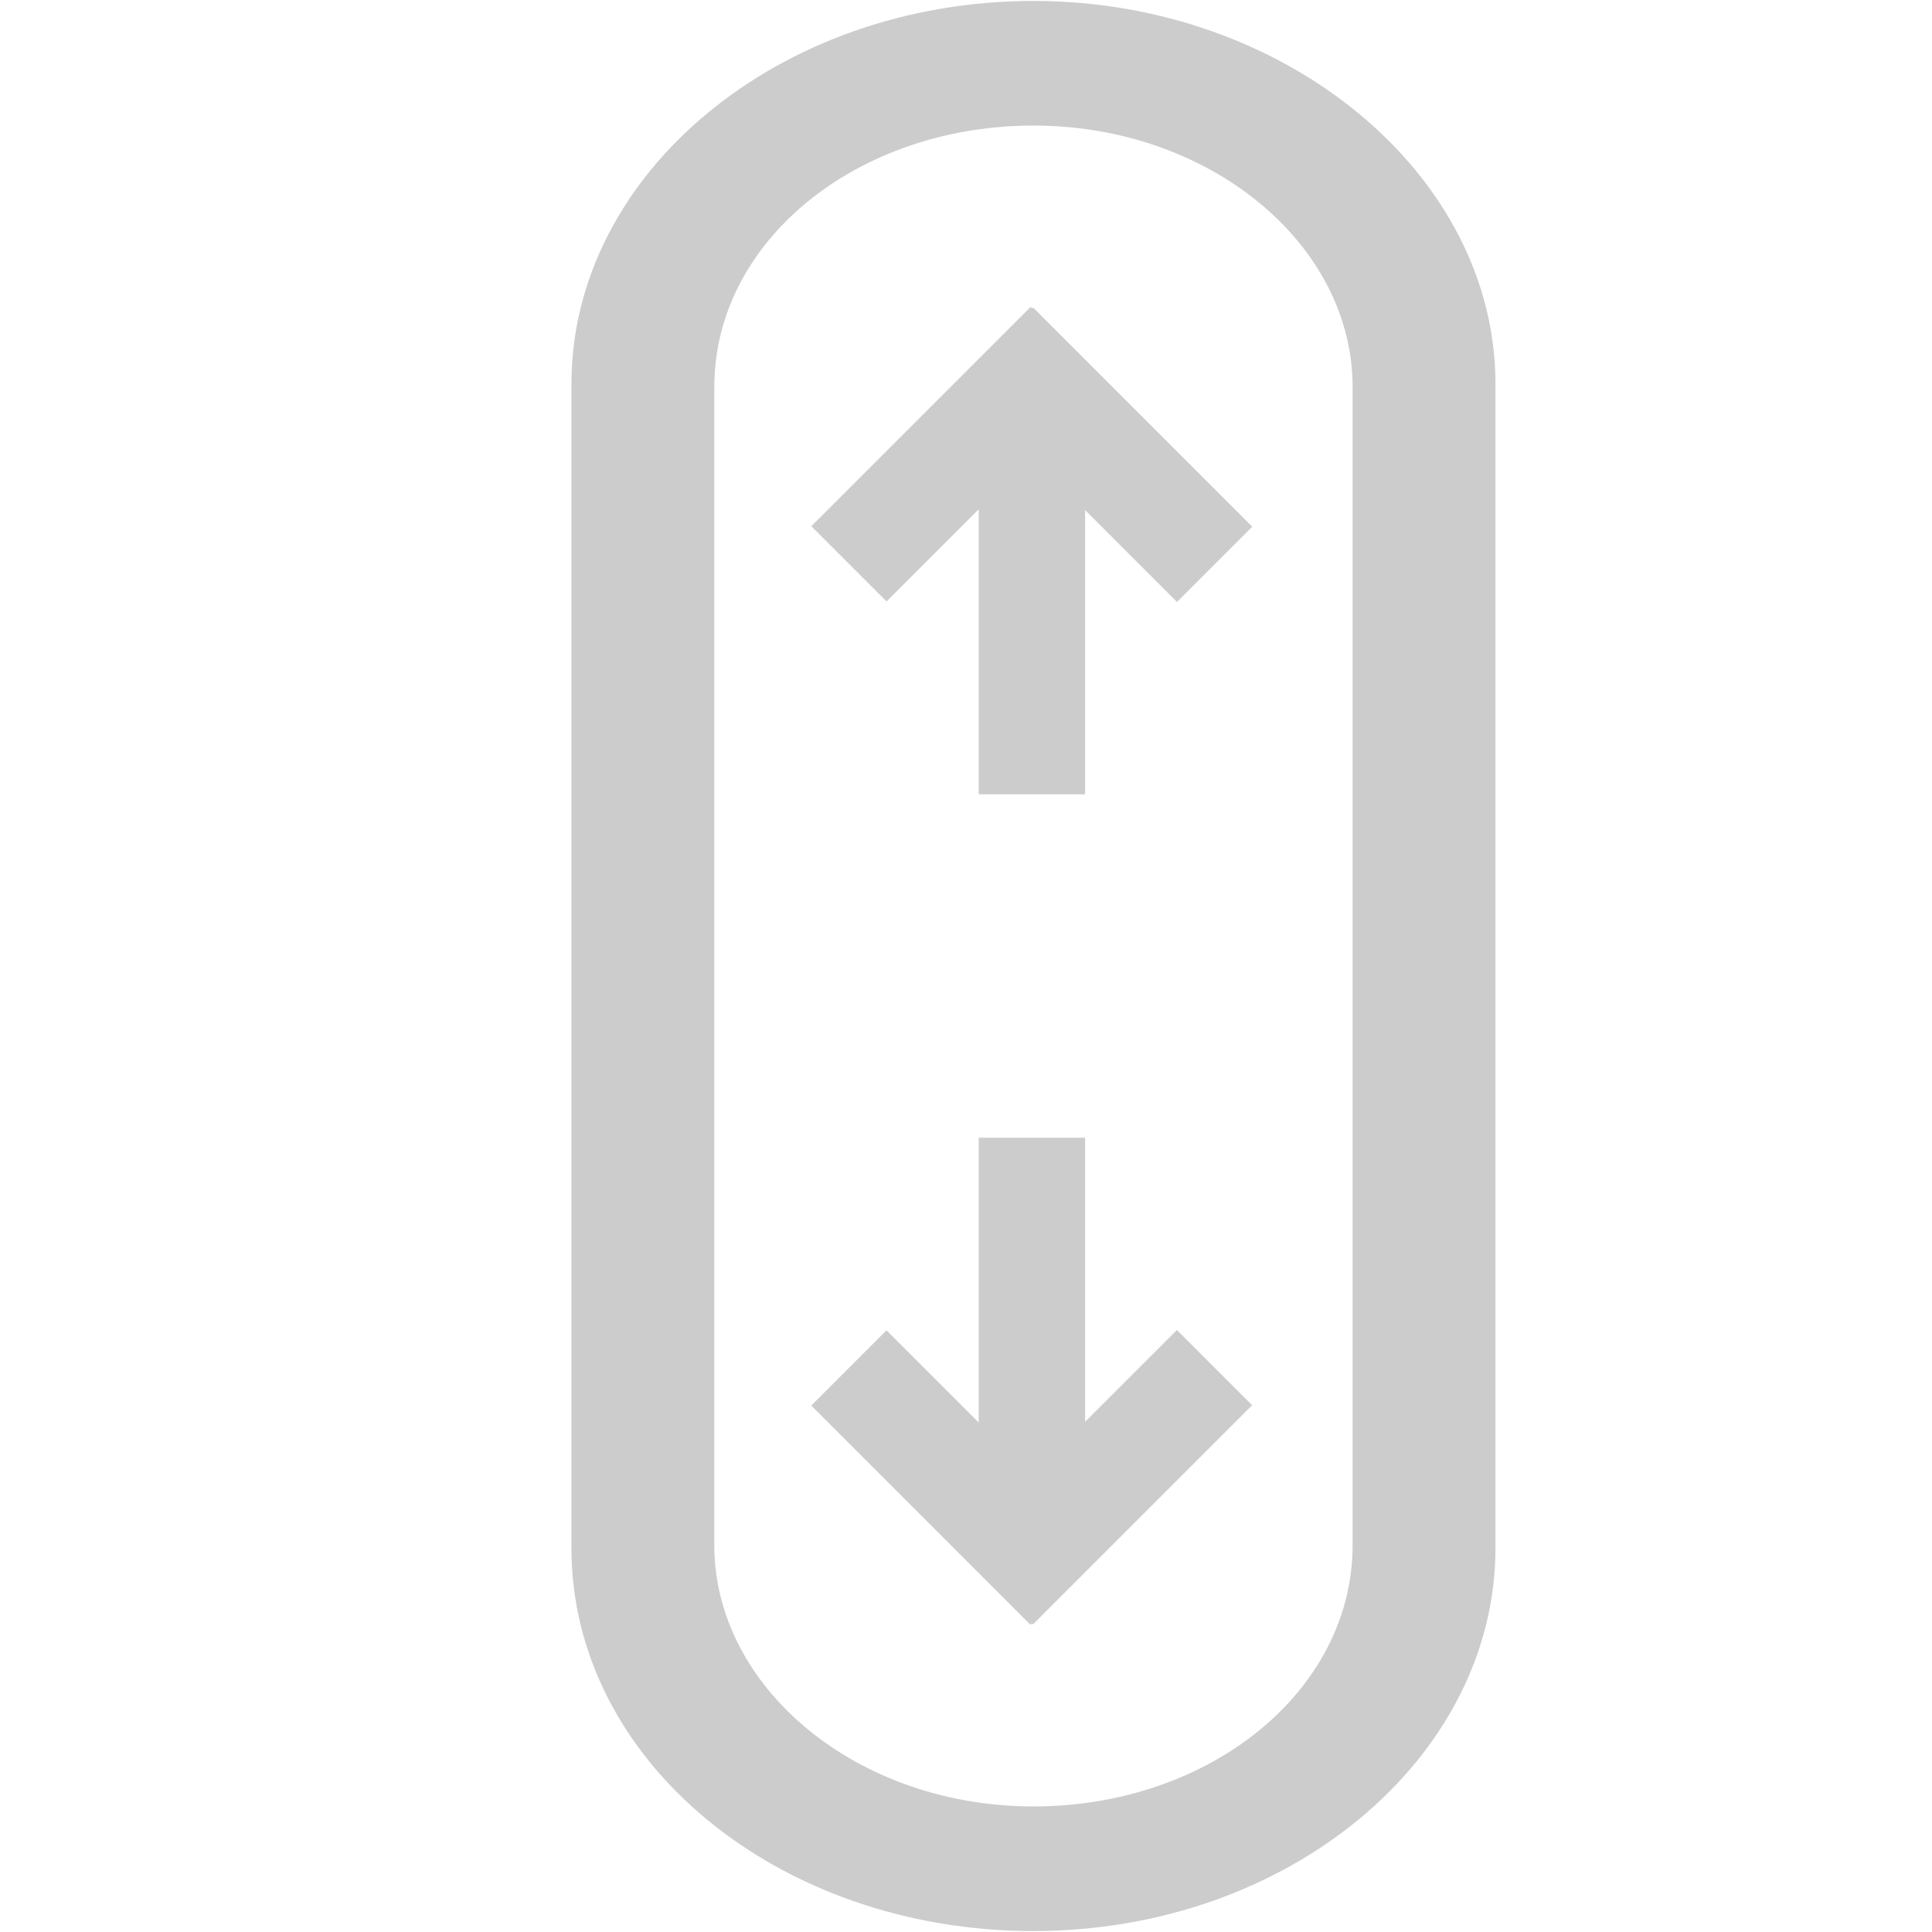 <svg t="1720817396308" class="icon" viewBox="0 0 1025 1024" version="1.1" xmlns="http://www.w3.org/2000/svg" p-id="23464" width="70" height="70"><path d="M548.283 0c-135.458 0-245.115 91.918-245.115 203.187v617.625c0 112.882 109.657 203.187 245.115 203.187 135.458 0 245.115-91.918 245.115-203.187V203.187C793.398 91.918 682.129 0 548.283 0z m169.323 819.2c0 77.405-75.792 138.683-169.323 138.683s-169.323-62.891-169.323-138.683V204.8c0-77.405 75.792-138.683 169.323-138.683S717.606 129.008 717.606 204.8v614.4z" p-id="23465" fill="#ccc"></path><path d="M519.257 199.962h56.441v220.926h-56.441z" p-id="23466" fill="#ccc"></path><path d="M508.13 202.542l39.928-39.896 116.301 116.301-39.912 39.912z" p-id="23467" fill="#ccc"></path><path d="M470.363 318.585l-39.912-39.912 116.317-116.301 39.912 39.912z" p-id="23468" fill="#ccc"></path><path d="M519.257 603.112h56.441v220.926h-56.441z" p-id="23469" fill="#ccc"></path><path d="M624.398 705.109l39.912 39.912-116.301 116.301-39.912-39.896z" p-id="23470" fill="#ccc"></path><path d="M586.631 821.603l-39.912 39.912-116.301-116.317 39.896-39.912z" p-id="23471" fill="#ccc"></path></svg>
